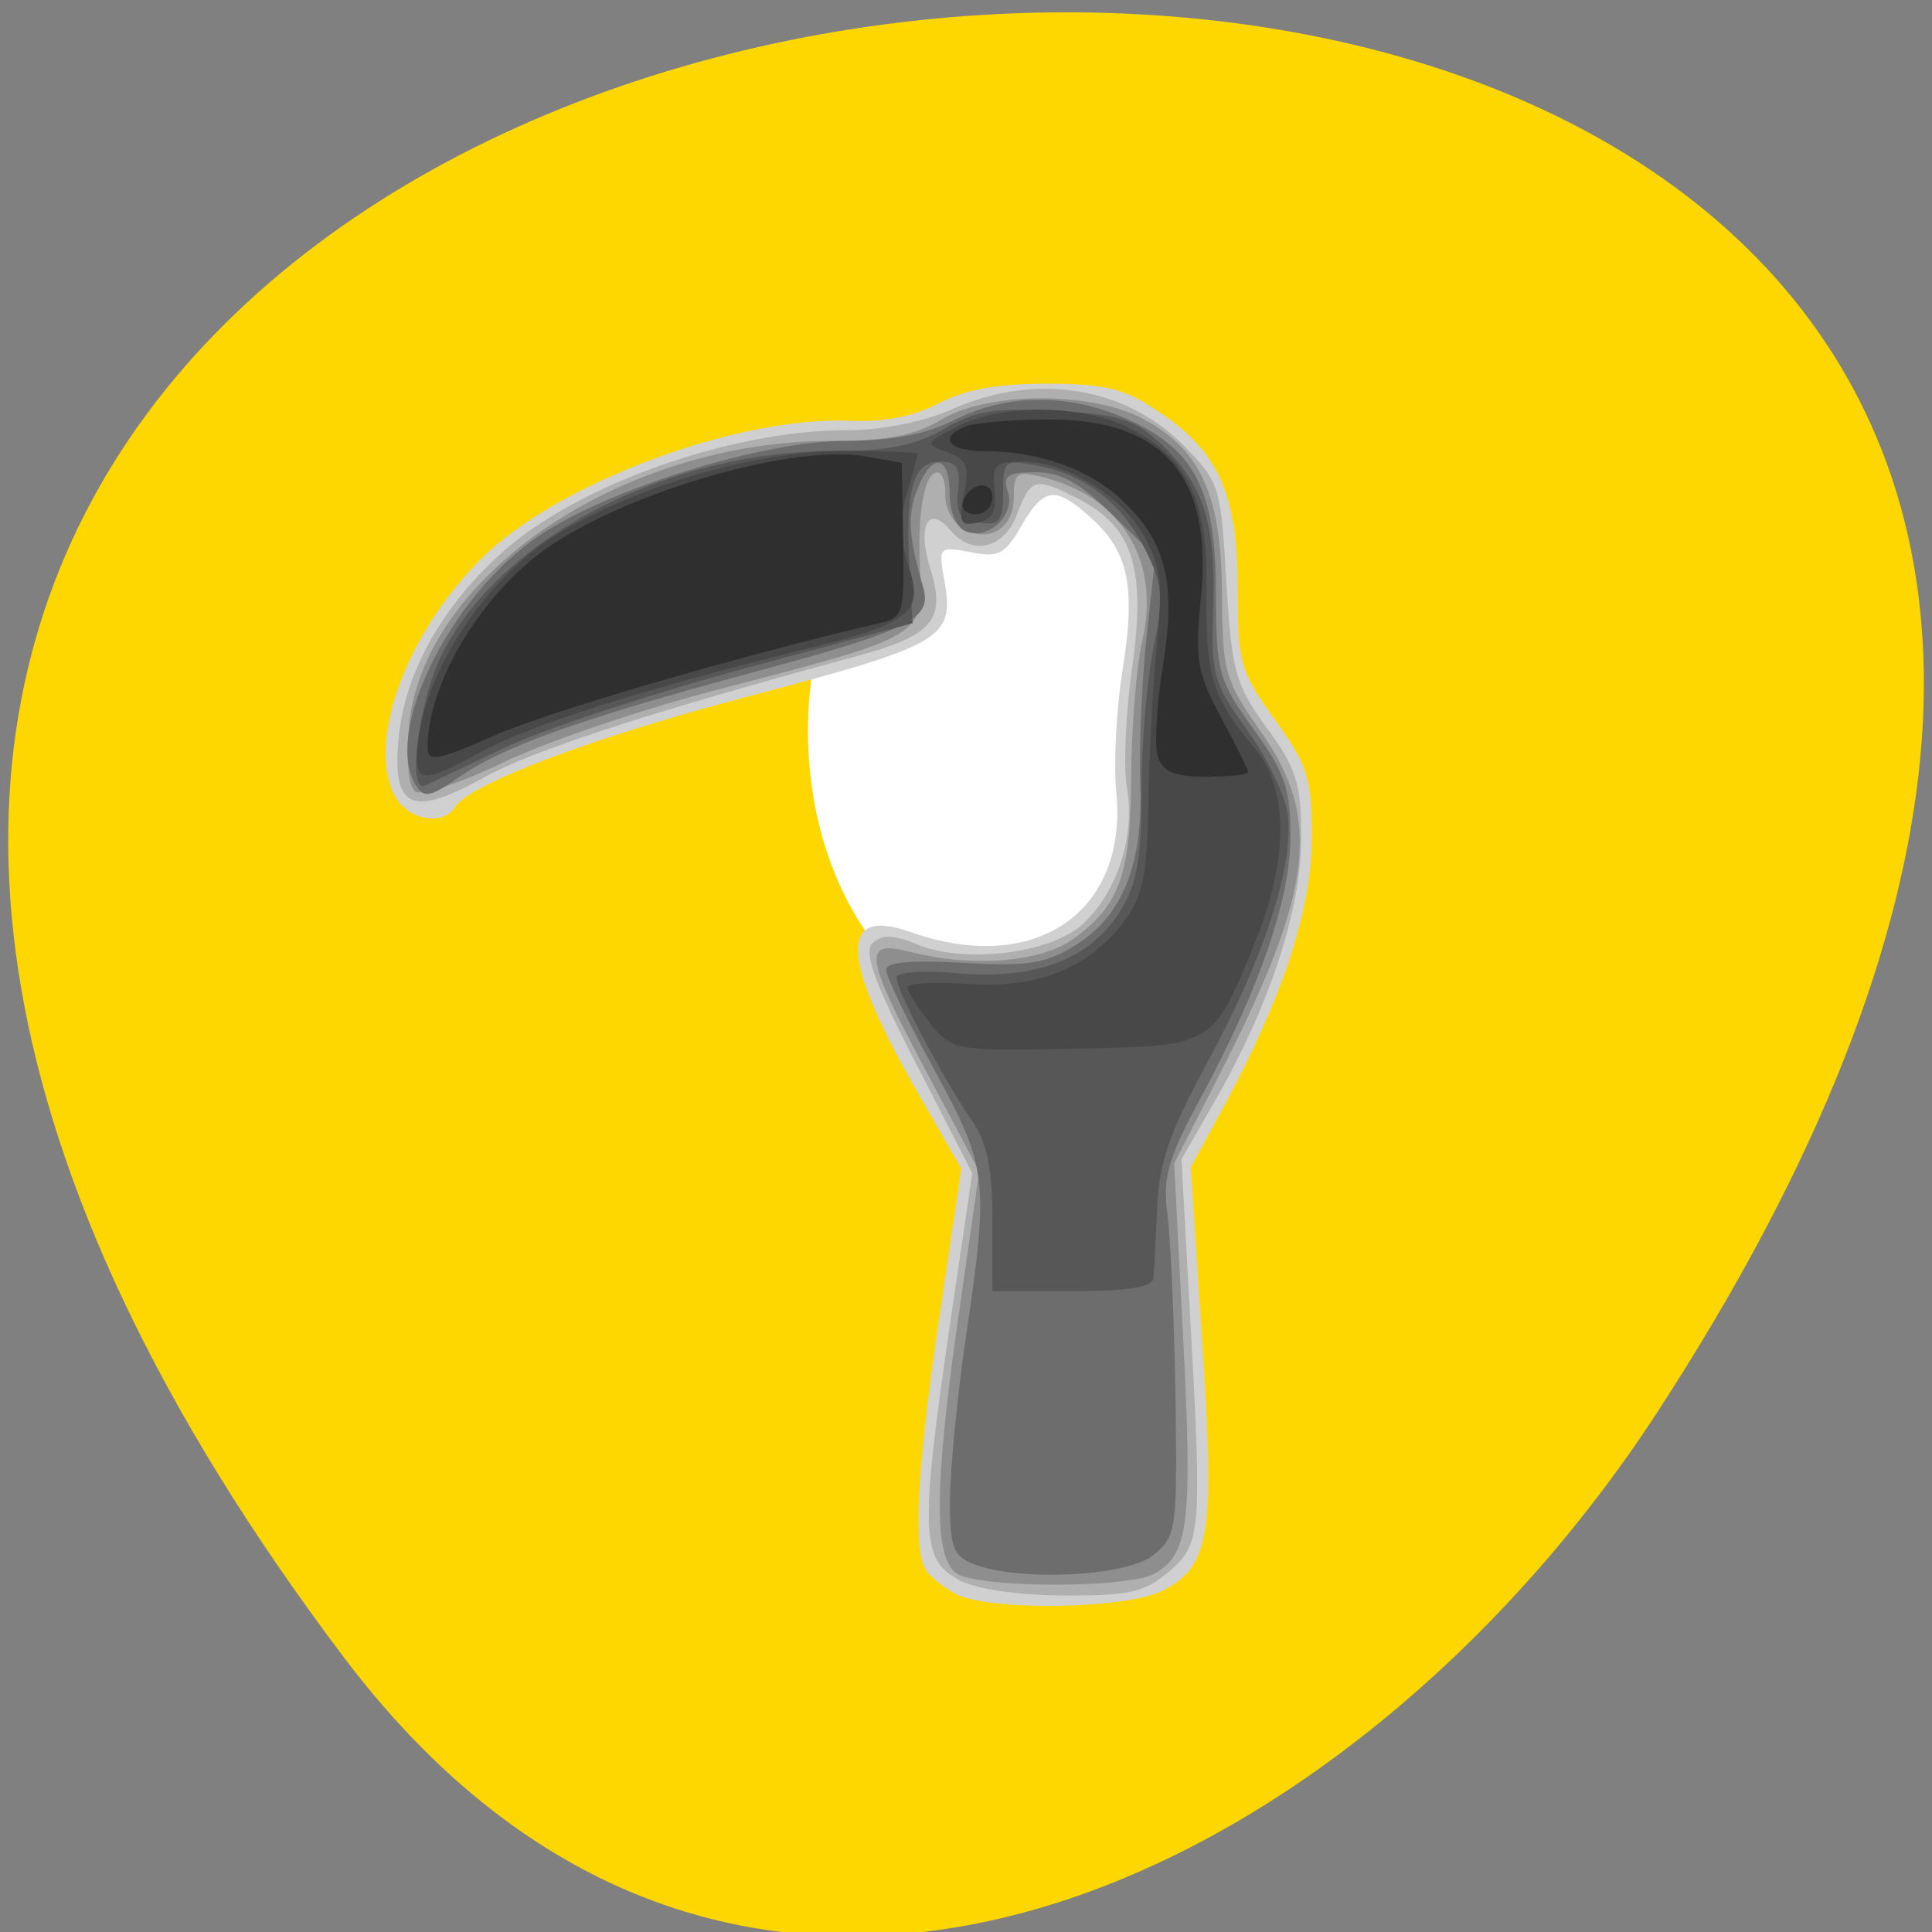 
<svg xmlns="http://www.w3.org/2000/svg" xmlns:xlink="http://www.w3.org/1999/xlink" width="24px" height="24px" viewBox="0 0 24 24" version="1.1">
<rect x="0" y="0" width="24" height="24" fill="#808080" stroke="none"/>
<g id="surface1">
<path style=" stroke:none;fill-rule:nonzero;fill:rgb(100%,100%,100%);fill-opacity:1;" d="M 8.68 11.734 L 8.68 16.414 C 8.68 19.219 9.164 19.219 13.492 19.219 L 14.457 19.219 C 18.789 19.219 19.27 19.219 19.27 16.414 L 19.27 11.734 C 19.27 8.93 18.789 8.93 14.457 8.93 L 13.492 8.93 C 9.164 8.93 8.68 8.93 8.68 11.734 Z M 13.492 9.867 L 14.457 9.867 C 18.305 9.867 18.305 9.867 18.305 11.734 L 18.305 15.008 C 18.305 16.883 18.305 16.883 14.457 16.883 L 13.492 16.883 C 9.645 16.883 9.645 16.883 9.645 15.008 L 9.645 11.734 C 9.645 9.867 9.645 9.867 13.492 9.867 Z M 13.492 9.867 "/>
<path style=" stroke:none;fill-rule:nonzero;fill:rgb(100%,100%,100%);fill-opacity:1;" d="M 10.609 15.094 L 10.609 13.281 L 12.289 11.582 L 14.398 13.707 L 15.242 12.859 L 17.344 14.984 L 17.344 15.094 C 17.344 15.945 17.203 15.945 15.664 15.945 L 12.293 15.945 C 10.75 15.945 10.609 15.945 10.609 15.094 Z M 10.609 15.094 "/>
<path style=" stroke:none;fill-rule:nonzero;fill:rgb(100%,100%,100%);fill-opacity:1;" d="M 17.344 11.734 C 17.344 12.254 16.914 12.672 16.383 12.672 C 15.852 12.672 15.422 12.254 15.422 11.734 C 15.422 11.219 15.852 10.801 16.383 10.801 C 16.914 10.801 17.344 11.219 17.344 11.734 Z M 17.344 11.734 "/>
<path style=" stroke:none;fill-rule:nonzero;fill:rgb(100%,100%,100%);fill-opacity:1;" d="M 11.57 7.062 C 7.238 7.062 6.758 7.062 6.758 9.867 L 6.758 14.543 C 6.758 16.062 6.898 16.762 7.719 17.078 L 7.719 9.867 C 7.719 8.172 7.75 8.016 10.609 8 L 10.609 7.996 L 17.109 7.996 C 16.688 7.062 15.535 7.062 12.531 7.062 Z M 11.57 7.062 "/>
<path style=" stroke:none;fill-rule:nonzero;fill:rgb(100%,100%,100%);fill-opacity:1;" d="M 9.645 5.188 C 5.312 5.188 4.832 5.188 4.832 7.996 L 4.832 12.672 C 4.832 14.195 4.977 14.891 5.797 15.211 L 5.797 7.996 C 5.797 6.301 5.824 6.145 8.68 6.129 L 8.68 6.125 L 15.184 6.125 C 14.758 5.188 13.609 5.188 10.609 5.188 Z M 9.645 5.188 "/>
<path style=" stroke:none;fill-rule:nonzero;fill:rgb(100%,84.314%,0%);fill-opacity:1;" d="M 4.27 20.586 C -14.492 -4.281 37.137 -7.816 20.57 17.57 C 16.789 23.355 9.238 27.172 4.27 20.586 Z M 4.27 20.586 "/>
<path style="fill-rule:evenodd;fill:rgb(100%,100%,100%);fill-opacity:1;stroke-width:1;stroke-linecap:butt;stroke-linejoin:miter;stroke:rgb(100%,100%,100%);stroke-opacity:1;stroke-miterlimit:4;" d="M 122.554 151.323 C 122.554 170.776 112.14 186.547 99.284 186.547 C 86.392 186.547 75.942 170.776 75.942 151.323 C 75.942 131.871 86.392 116.099 99.284 116.099 C 112.14 116.099 122.554 131.871 122.554 151.323 Z M 122.554 151.323 " transform="matrix(0.109,0,0,0.101,1.814,-6.203)"/>
<path style=" stroke:none;fill-rule:nonzero;fill:rgb(81.569%,81.569%,81.569%);fill-opacity:1;" d="M 11.867 19.797 C 11.719 19.719 11.555 19.586 11.504 19.508 C 11.336 19.266 11.391 18.219 11.672 16.332 L 11.941 14.516 L 11.422 13.613 C 10.438 11.91 10.406 11.258 11.312 11.578 C 12.852 12.125 14.012 11.336 13.867 9.844 C 13.832 9.484 13.867 8.801 13.945 8.324 C 14.109 7.289 14.023 6.863 13.562 6.441 C 13.109 6.031 12.973 6.047 12.688 6.531 C 12.484 6.887 12.402 6.93 12.055 6.859 C 11.664 6.785 11.656 6.797 11.73 7.203 C 11.859 7.938 11.742 8.004 9.219 8.672 C 7.371 9.16 5.828 9.742 5.656 10.023 C 5.504 10.266 5.07 10.188 4.906 9.891 C 4.547 9.227 5.047 7.859 5.984 6.934 C 6.938 5.992 9.164 5.164 10.578 5.227 C 10.984 5.246 11.367 5.168 11.664 5.008 C 11.992 4.836 12.395 4.766 13.012 4.766 C 13.758 4.77 13.977 4.828 14.422 5.133 C 15.148 5.625 15.375 6.148 15.375 7.328 C 15.375 8.227 15.406 8.344 15.836 8.938 C 16.246 9.508 16.297 9.676 16.297 10.395 C 16.297 11.281 15.945 12.367 15.219 13.715 L 14.793 14.5 L 14.934 16.664 C 15.094 19.078 15.031 19.461 14.438 19.762 C 13.988 19.992 12.254 20.016 11.867 19.797 Z M 11.867 19.797 "/>
<path style=" stroke:none;fill-rule:nonzero;fill:rgb(68.627%,68.627%,68.627%);fill-opacity:1;" d="M 11.898 19.617 C 11.438 19.375 11.43 18.992 11.805 16.422 L 12.078 14.574 L 11.383 13.219 C 10.859 12.203 10.727 11.828 10.836 11.719 C 10.953 11.605 11.094 11.609 11.398 11.734 C 11.992 11.977 13.055 11.844 13.453 11.477 C 13.875 11.086 14.102 10.395 14 9.797 C 13.953 9.539 13.984 8.852 14.066 8.273 C 14.238 7.055 14.07 6.539 13.391 6.195 C 12.859 5.922 12.805 5.938 12.633 6.391 C 12.469 6.82 12.074 6.914 11.797 6.578 C 11.527 6.262 11.391 6.543 11.559 7.07 C 11.754 7.703 11.586 7.898 10.625 8.156 C 8.086 8.844 6.617 9.32 6 9.664 C 5.086 10.172 4.852 10.039 4.961 9.086 C 5.059 8.305 5.516 7.504 6.25 6.852 C 7.188 6.016 9.086 5.344 10.516 5.344 C 10.953 5.344 11.469 5.242 11.82 5.086 C 12.859 4.621 13.98 4.797 14.711 5.543 C 15.148 5.984 15.168 6.051 15.234 7.227 C 15.301 8.344 15.344 8.5 15.734 9.039 C 16.109 9.547 16.164 9.734 16.164 10.418 C 16.164 11.293 15.773 12.492 15.086 13.688 L 14.676 14.402 L 14.785 16.363 C 14.934 19.055 14.922 19.184 14.512 19.531 C 14.219 19.781 14.016 19.824 13.215 19.82 C 12.633 19.816 12.121 19.742 11.898 19.621 Z M 11.898 19.617 "/>
<path style=" stroke:none;fill-rule:nonzero;fill:rgb(55.686%,55.686%,55.686%);fill-opacity:1;" d="M 11.898 19.555 C 11.594 19.375 11.598 18.473 11.922 16.242 L 12.164 14.551 L 11.52 13.336 C 10.734 11.863 10.707 11.672 11.305 11.824 C 12.086 12.023 12.945 11.953 13.344 11.656 C 13.91 11.242 14.047 10.863 14.051 9.648 C 14.055 9.039 14.117 8.281 14.188 7.969 C 14.422 6.969 13.938 6.172 12.949 5.926 C 12.629 5.848 12.594 5.875 12.594 6.18 C 12.594 6.574 12.27 6.758 11.945 6.555 C 11.828 6.48 11.738 6.297 11.742 6.141 C 11.75 5.992 11.703 5.867 11.648 5.867 C 11.48 5.867 11.391 6.387 11.43 7.094 C 11.477 7.898 11.453 7.906 9.02 8.539 C 8.039 8.789 6.801 9.207 6.273 9.461 C 5.742 9.719 5.246 9.883 5.164 9.836 C 5.078 9.781 5.043 9.477 5.078 9.047 C 5.234 7.164 7.723 5.477 10.328 5.477 C 11.031 5.477 11.371 5.406 11.695 5.211 C 12.273 4.867 13.539 4.859 14.184 5.195 C 14.914 5.578 15.172 6.141 15.18 7.367 C 15.184 8.352 15.211 8.445 15.676 9.109 C 16.418 10.168 16.309 11.074 15.164 13.32 L 14.586 14.453 L 14.699 16.648 C 14.816 18.93 14.766 19.324 14.328 19.555 C 13.996 19.73 12.203 19.727 11.898 19.555 Z M 11.898 19.555 "/>
<path style=" stroke:none;fill-rule:nonzero;fill:rgb(42.745%,42.745%,42.745%);fill-opacity:1;" d="M 12.094 19.43 C 11.84 19.328 11.797 19.215 11.801 18.621 C 11.805 18.242 11.891 17.344 11.996 16.629 C 12.289 14.648 12.27 14.508 11.602 13.281 C 11.273 12.684 11.008 12.129 11.008 12.047 C 11.008 11.953 11.32 11.922 11.965 11.961 C 12.77 12.008 12.992 11.969 13.359 11.742 C 13.945 11.383 14.203 10.73 14.164 9.734 C 14.148 9.293 14.184 8.477 14.242 7.922 L 14.352 6.914 L 13.816 6.391 C 13.418 6 13.18 5.867 12.863 5.867 C 12.516 5.867 12.453 5.906 12.52 6.109 C 12.613 6.398 12.285 6.711 12 6.602 C 11.883 6.555 11.797 6.363 11.797 6.133 C 11.797 5.641 11.57 5.617 11.391 6.09 C 11.27 6.406 11.285 6.664 11.469 7.301 C 11.582 7.688 11.297 7.828 9.367 8.348 C 7.172 8.941 6.242 9.273 5.676 9.672 C 5.352 9.898 5.266 9.914 5.172 9.766 C 4.75 9.113 5.586 7.406 6.695 6.656 C 7.562 6.07 9.477 5.477 10.5 5.477 C 11.086 5.477 11.508 5.395 11.867 5.211 C 12.516 4.887 13.289 4.883 14.012 5.211 C 14.844 5.582 15.105 6.094 15.105 7.367 C 15.109 8.352 15.133 8.445 15.57 9.055 C 15.961 9.594 16.031 9.805 16.031 10.387 C 16.031 11.164 15.648 12.281 14.91 13.648 C 14.512 14.383 14.441 14.633 14.5 15.062 C 14.539 15.352 14.586 16.367 14.602 17.328 C 14.625 19.012 14.617 19.086 14.324 19.32 C 13.992 19.586 12.656 19.648 12.094 19.43 Z M 12.094 19.43 "/>
<path style=" stroke:none;fill-rule:nonzero;fill:rgb(34.118%,34.118%,34.118%);fill-opacity:1;" d="M 12.328 15.16 C 12.328 14.492 12.262 14.188 12.055 13.891 C 11.707 13.383 11.137 12.305 11.137 12.145 C 11.137 12.074 11.461 12.051 11.898 12.09 C 12.859 12.176 13.547 11.914 13.914 11.32 C 14.125 10.98 14.18 10.664 14.18 9.836 C 14.18 9.254 14.246 8.453 14.328 8.051 C 14.461 7.414 14.445 7.258 14.227 6.828 C 13.938 6.254 13.488 5.898 12.891 5.785 C 12.477 5.707 12.461 5.719 12.461 6.117 C 12.461 6.477 12.418 6.531 12.164 6.492 C 11.922 6.461 11.871 6.383 11.902 6.094 C 11.934 5.809 11.887 5.734 11.672 5.734 C 11.344 5.734 11.242 6.086 11.297 7.035 L 11.336 7.742 L 9.219 8.312 C 8.055 8.629 6.711 9.07 6.242 9.301 C 5.766 9.527 5.336 9.734 5.281 9.758 C 5.047 9.859 5.203 8.68 5.504 8.102 C 6.242 6.664 8.305 5.602 10.359 5.602 C 11.031 5.602 11.371 5.535 11.727 5.328 C 12.117 5.102 12.359 5.062 13.117 5.105 C 13.914 5.148 14.094 5.207 14.438 5.531 C 14.953 6.023 15.109 6.516 15.07 7.578 C 15.043 8.375 15.078 8.492 15.477 9.047 C 15.719 9.375 15.949 9.844 15.992 10.086 C 16.09 10.703 15.719 11.867 15.012 13.172 C 14.539 14.043 14.398 14.43 14.375 14.996 C 14.359 15.391 14.336 15.789 14.328 15.875 C 14.316 15.992 14.016 16.039 13.32 16.039 L 12.328 16.039 Z M 12.328 15.16 "/>
<path style=" stroke:none;fill-rule:nonzero;fill:rgb(28.235%,28.235%,28.235%);fill-opacity:1;" d="M 11.547 12.703 C 11.395 12.508 11.27 12.312 11.27 12.266 C 11.27 12.215 11.609 12.195 12.031 12.223 C 12.906 12.281 13.531 12.023 13.973 11.434 C 14.195 11.137 14.25 10.852 14.266 10 C 14.273 9.414 14.32 8.52 14.371 8.016 C 14.445 7.254 14.422 7.031 14.211 6.656 C 13.93 6.152 13.242 5.734 12.688 5.734 C 12.363 5.734 12.32 5.781 12.355 6.09 C 12.383 6.352 12.328 6.457 12.141 6.492 C 11.926 6.539 11.906 6.488 11.977 6.133 C 12.047 5.789 12.012 5.707 11.766 5.617 C 11.484 5.516 11.488 5.504 11.895 5.297 C 12.457 5.008 13.477 5.023 14.051 5.328 C 14.77 5.703 15.008 6.223 14.988 7.375 C 14.973 8.391 15.062 8.672 15.59 9.301 C 16.016 9.805 16.008 10.703 15.57 11.758 C 15.059 13 15.07 12.996 13.336 13.027 C 11.844 13.055 11.828 13.051 11.547 12.703 Z M 5.18 9.422 C 5.188 8.484 5.953 7.25 6.891 6.656 C 7.844 6.055 9.375 5.602 10.465 5.602 C 10.98 5.602 11.398 5.617 11.398 5.637 C 11.398 5.656 11.344 5.875 11.266 6.125 C 11.18 6.438 11.18 6.715 11.281 7.016 C 11.484 7.617 11.324 7.742 9.945 8.078 C 8.016 8.555 6.594 9.004 5.992 9.332 C 5.301 9.711 5.18 9.719 5.18 9.422 Z M 5.18 9.422 "/>
<path style=" stroke:none;fill-rule:nonzero;fill:rgb(18.431%,18.431%,18.431%);fill-opacity:1;" d="M 14.383 9.398 C 14.34 9.266 14.367 8.758 14.445 8.277 C 14.613 7.242 14.488 6.734 13.938 6.211 C 13.531 5.828 12.902 5.605 12.23 5.605 C 11.777 5.605 11.648 5.43 12.008 5.293 C 12.125 5.25 12.594 5.211 13.047 5.211 C 14.461 5.211 15.07 5.934 14.918 7.422 C 14.844 8.188 14.867 8.355 15.168 8.91 C 15.352 9.25 15.504 9.559 15.504 9.59 C 15.504 9.625 15.27 9.648 14.984 9.648 C 14.59 9.648 14.445 9.59 14.383 9.398 Z M 5.312 9.281 C 5.312 8.477 6 7.348 6.828 6.785 C 7.859 6.086 9.895 5.508 10.758 5.672 L 11.203 5.75 L 11.219 6.711 C 11.234 7.648 11.227 7.672 10.891 7.75 C 9.211 8.141 6.816 8.836 6.141 9.137 C 5.422 9.453 5.312 9.473 5.312 9.281 Z M 11.961 6.234 C 12.043 5.992 12.328 5.953 12.328 6.18 C 12.328 6.297 12.234 6.387 12.117 6.387 C 12.004 6.387 11.934 6.32 11.961 6.234 Z M 11.961 6.234 "/>
</g>
</svg>
